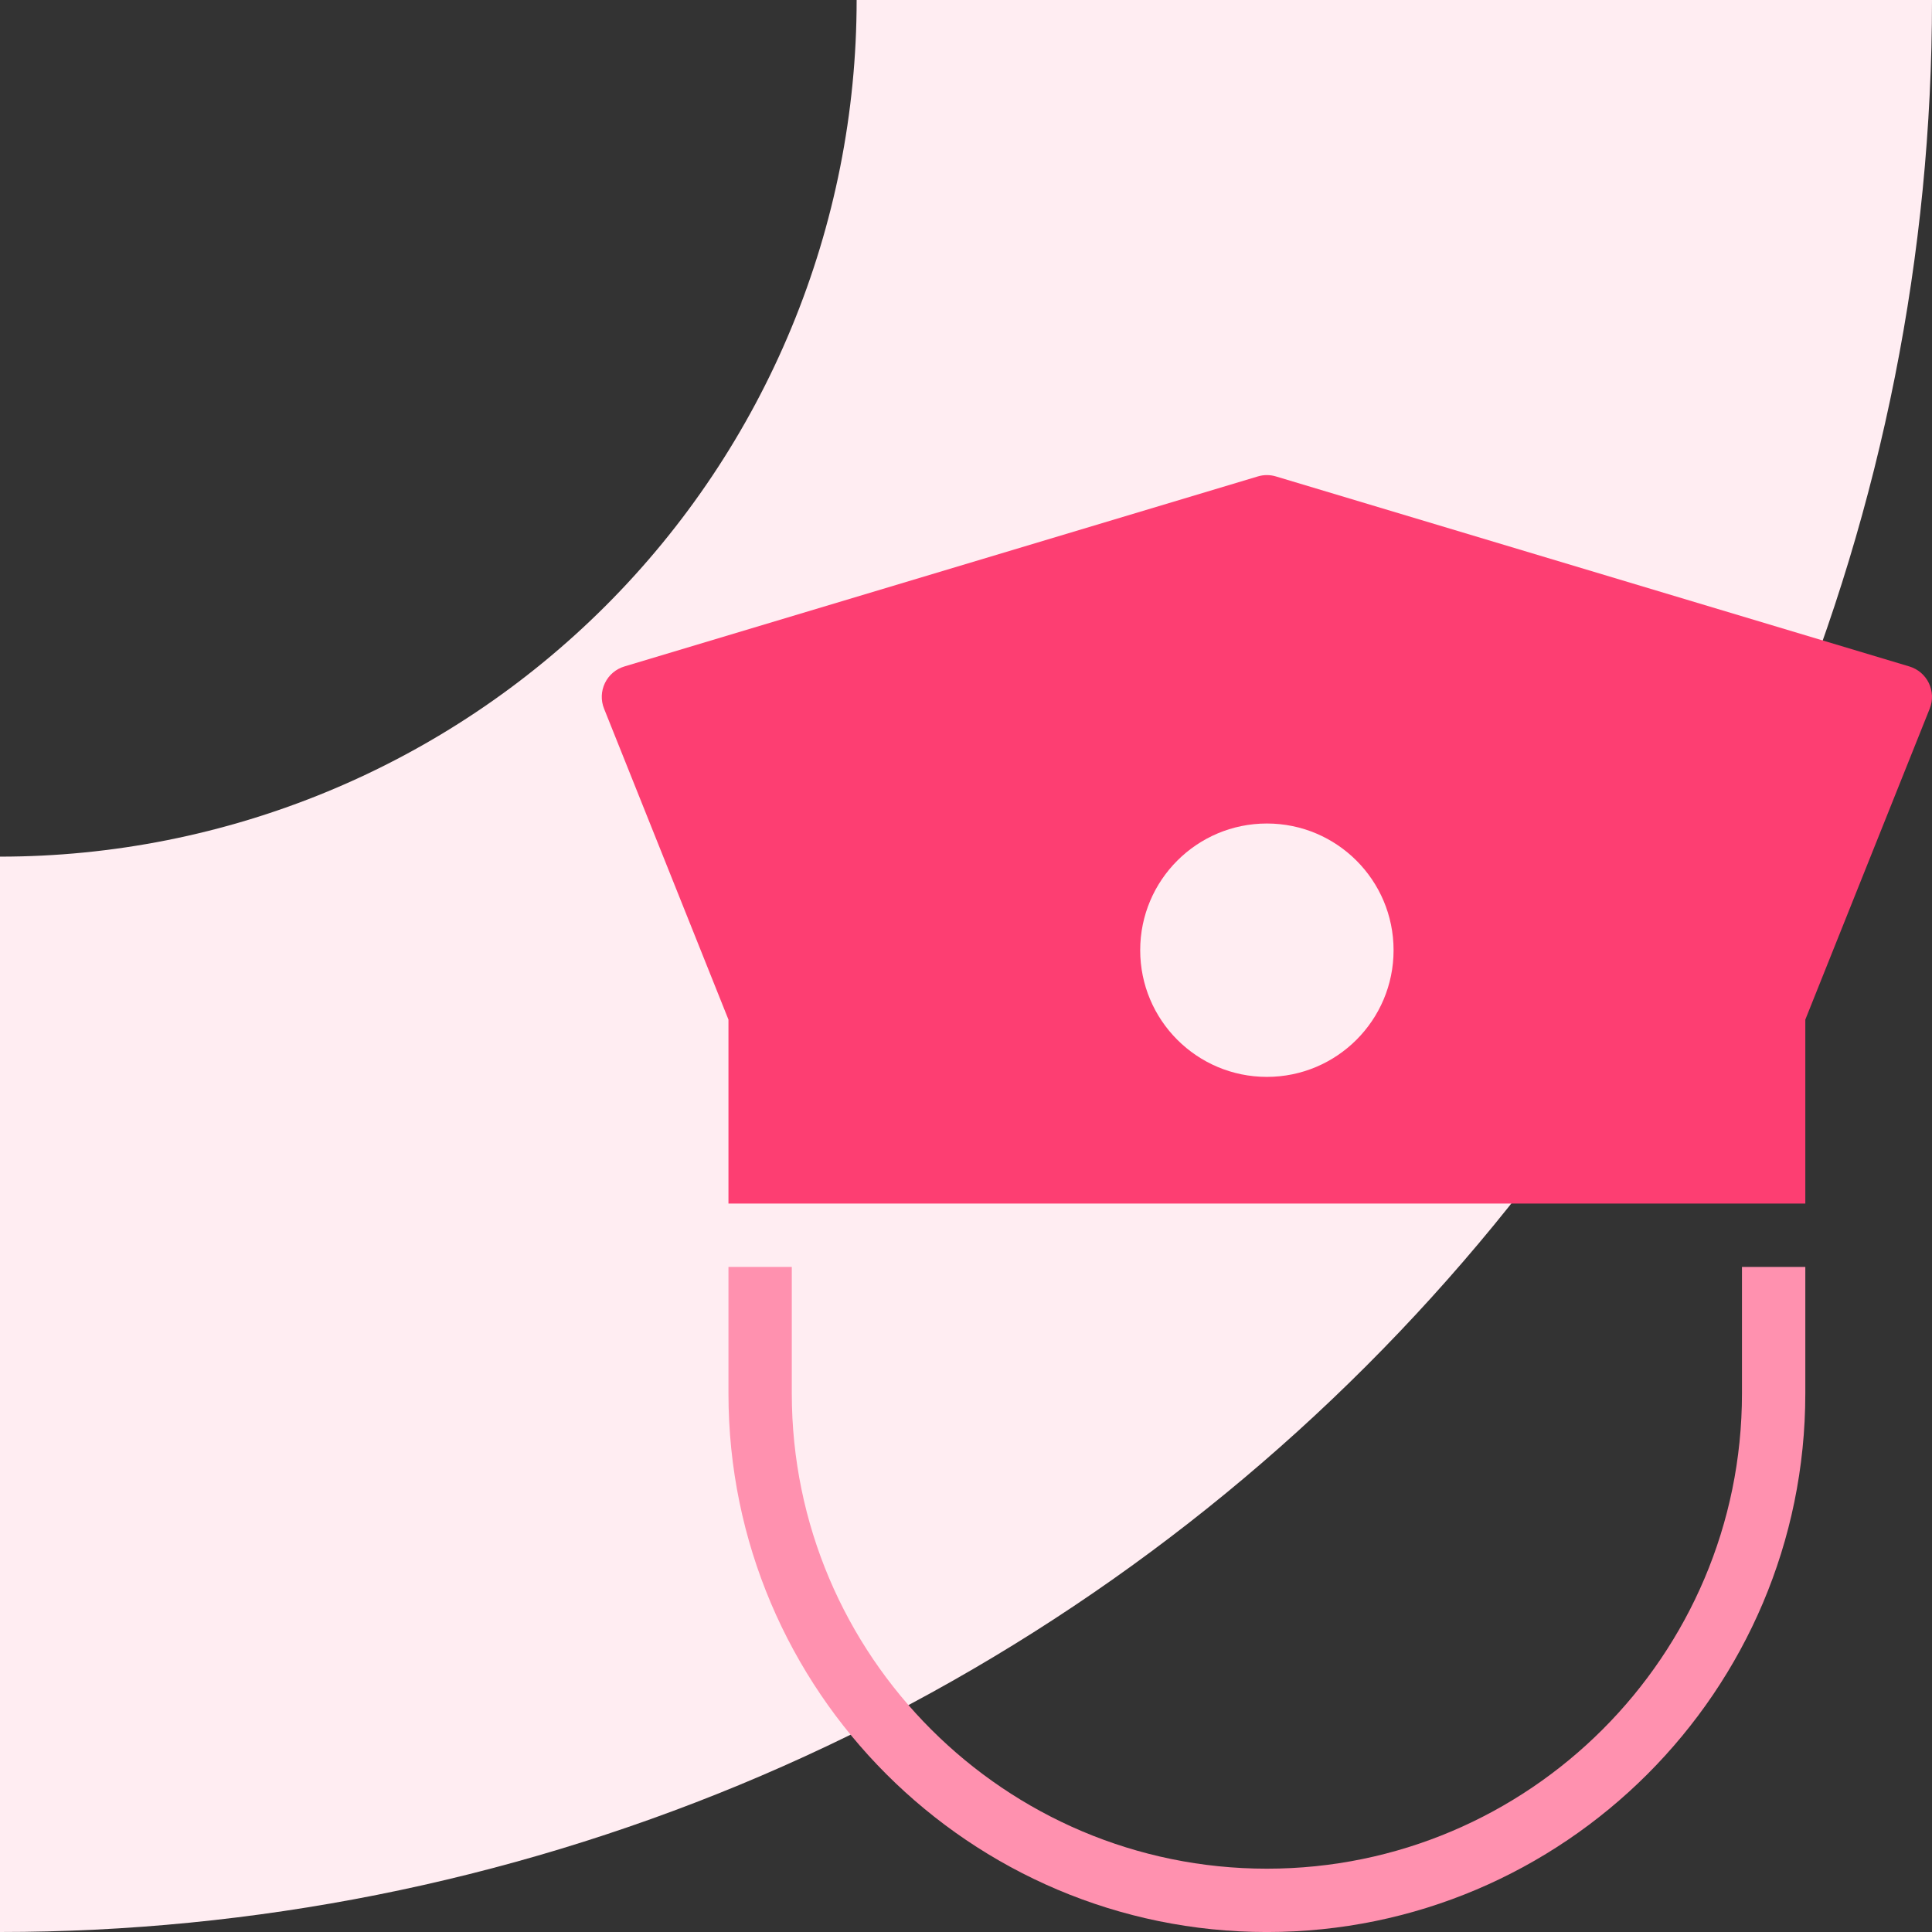 <svg width="61" height="61" viewBox="0 0 61 61" fill="none" xmlns="http://www.w3.org/2000/svg">
<rect x="0" y="0" width="61" height="61" fill="#333333" stroke="none"/>
<path d="M61 0C61 8.011 59.422 15.943 56.357 23.344C53.291 30.745 48.798 37.469 43.133 43.133C37.469 48.798 30.745 53.291 23.344 56.357C15.943 59.422 8.011 61 0 61L3.8147e-06 27.047C3.552 27.047 7.069 26.347 10.35 24.988C13.632 23.629 16.613 21.637 19.125 19.125C21.637 16.613 23.629 13.632 24.988 10.35C26.347 7.069 27.047 3.552 27.047 0H61Z" fill="#FFEDF2"/>
<path d="M55 40.001V44.001C55 52.272 48.271 59.001 40 59.001C31.729 59.001 25 52.272 25 44.001V40.001H23V44.001C23 53.375 30.626 61.001 40 61.001C49.374 61.001 57 53.375 57 44.001V40.001H55Z" fill="#FF91AF"/>
<path d="M60.9 21.566C60.778 21.313 60.556 21.124 60.287 21.043L40.287 15.043C40.099 14.986 39.9 14.986 39.713 15.043L19.713 21.043C19.443 21.124 19.222 21.313 19.1 21.566C18.978 21.819 18.967 22.111 19.071 22.372L23 32.193V38.001H57V32.193L60.929 22.372C61.033 22.111 61.022 21.819 60.9 21.566ZM40 34.001C37.791 34.001 36 32.21 36 30.001C36 27.792 37.791 26.001 40 26.001C42.209 26.001 44 27.792 44 30.001C44 32.21 42.209 34.001 40 34.001Z" fill="#FD3E72"/>
</svg>

